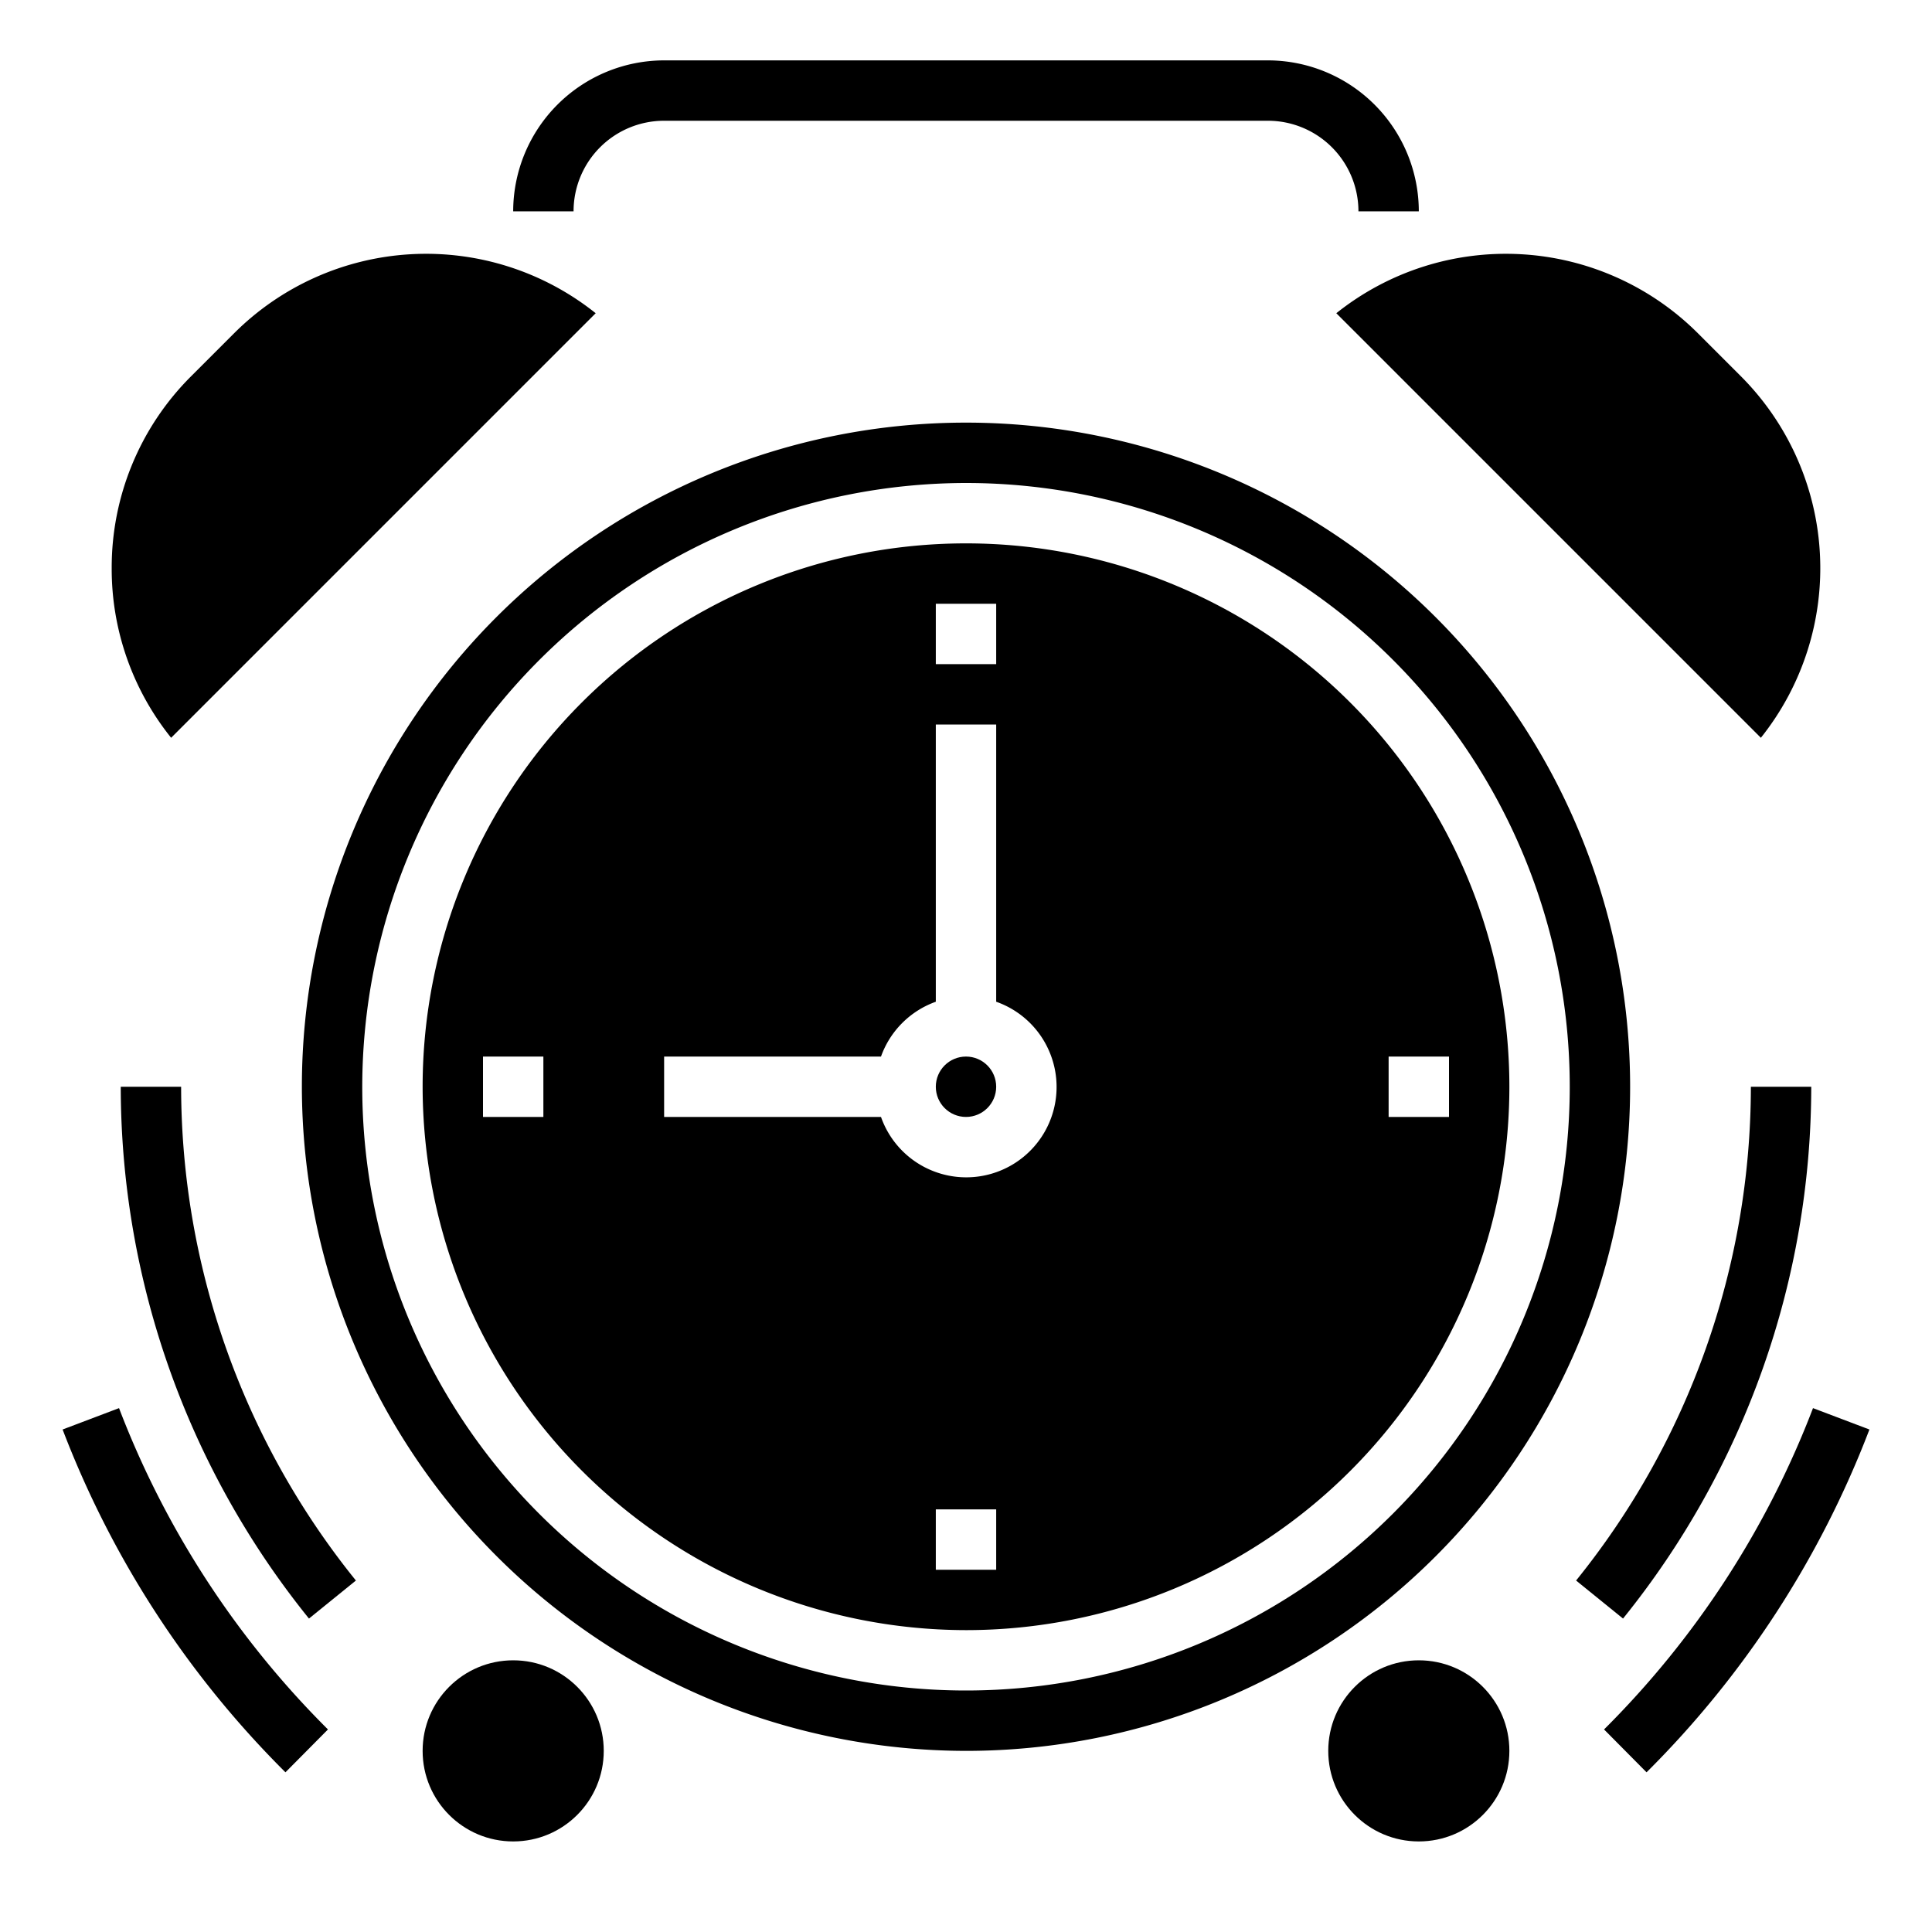 <svg xmlns="http://www.w3.org/2000/svg" viewBox="0 0 64 64" x="0px" y="0px"><g data-name="Alarm Clock"><circle cx="17" cy="58" r="3"></circle><circle cx="47" cy="58" r="3"></circle><path d="M47,7H45a3,3,0,0,0-3-3H22a3,3,0,0,0-3,3H17a5.006,5.006,0,0,1,5-5H42A5.006,5.006,0,0,1,47,7Z"></path><circle cx="32" cy="36" r="1"></circle><path d="M32,54A18,18,0,1,0,14,36,18.021,18.021,0,0,0,32,54ZM46,35h2v2H46ZM33,52H31V50h2ZM31,20h2v2H31ZM22,35h7.184A3,3,0,0,1,31,33.184V24h2v9.184A2.993,2.993,0,1,1,29.184,37H22Zm-4,0v2H16V35Z"></path><path d="M32,58A22,22,0,1,0,10,36,22.025,22.025,0,0,0,32,58Zm0-42A20,20,0,1,1,12,36,20.023,20.023,0,0,1,32,16Z"></path><path d="M3.7,18.822A8.93,8.93,0,0,0,5.669,24.44L19.733,10.376a9,9,0,0,0-11.982.668L6.337,12.458A8.941,8.941,0,0,0,3.7,18.822Z"></path><path d="M58.331,24.44a9,9,0,0,0-.668-11.982l-1.414-1.414a9,9,0,0,0-11.982-.668Z"></path><path d="M4,36a28.073,28.073,0,0,0,6.235,17.617l1.555-1.26A26.054,26.054,0,0,1,6,36Z"></path><path d="M60,36H58a26.054,26.054,0,0,1-5.79,16.357l1.555,1.26A28.073,28.073,0,0,0,60,36Z"></path><path d="M2.074,47.354A32.233,32.233,0,0,0,9.456,58.71l1.408-1.42A30.254,30.254,0,0,1,3.943,46.646Z"></path><path d="M53.136,57.29l1.408,1.42a32.249,32.249,0,0,0,7.383-11.356l-1.869-.708A30.267,30.267,0,0,1,53.136,57.29Z"></path></g></svg>